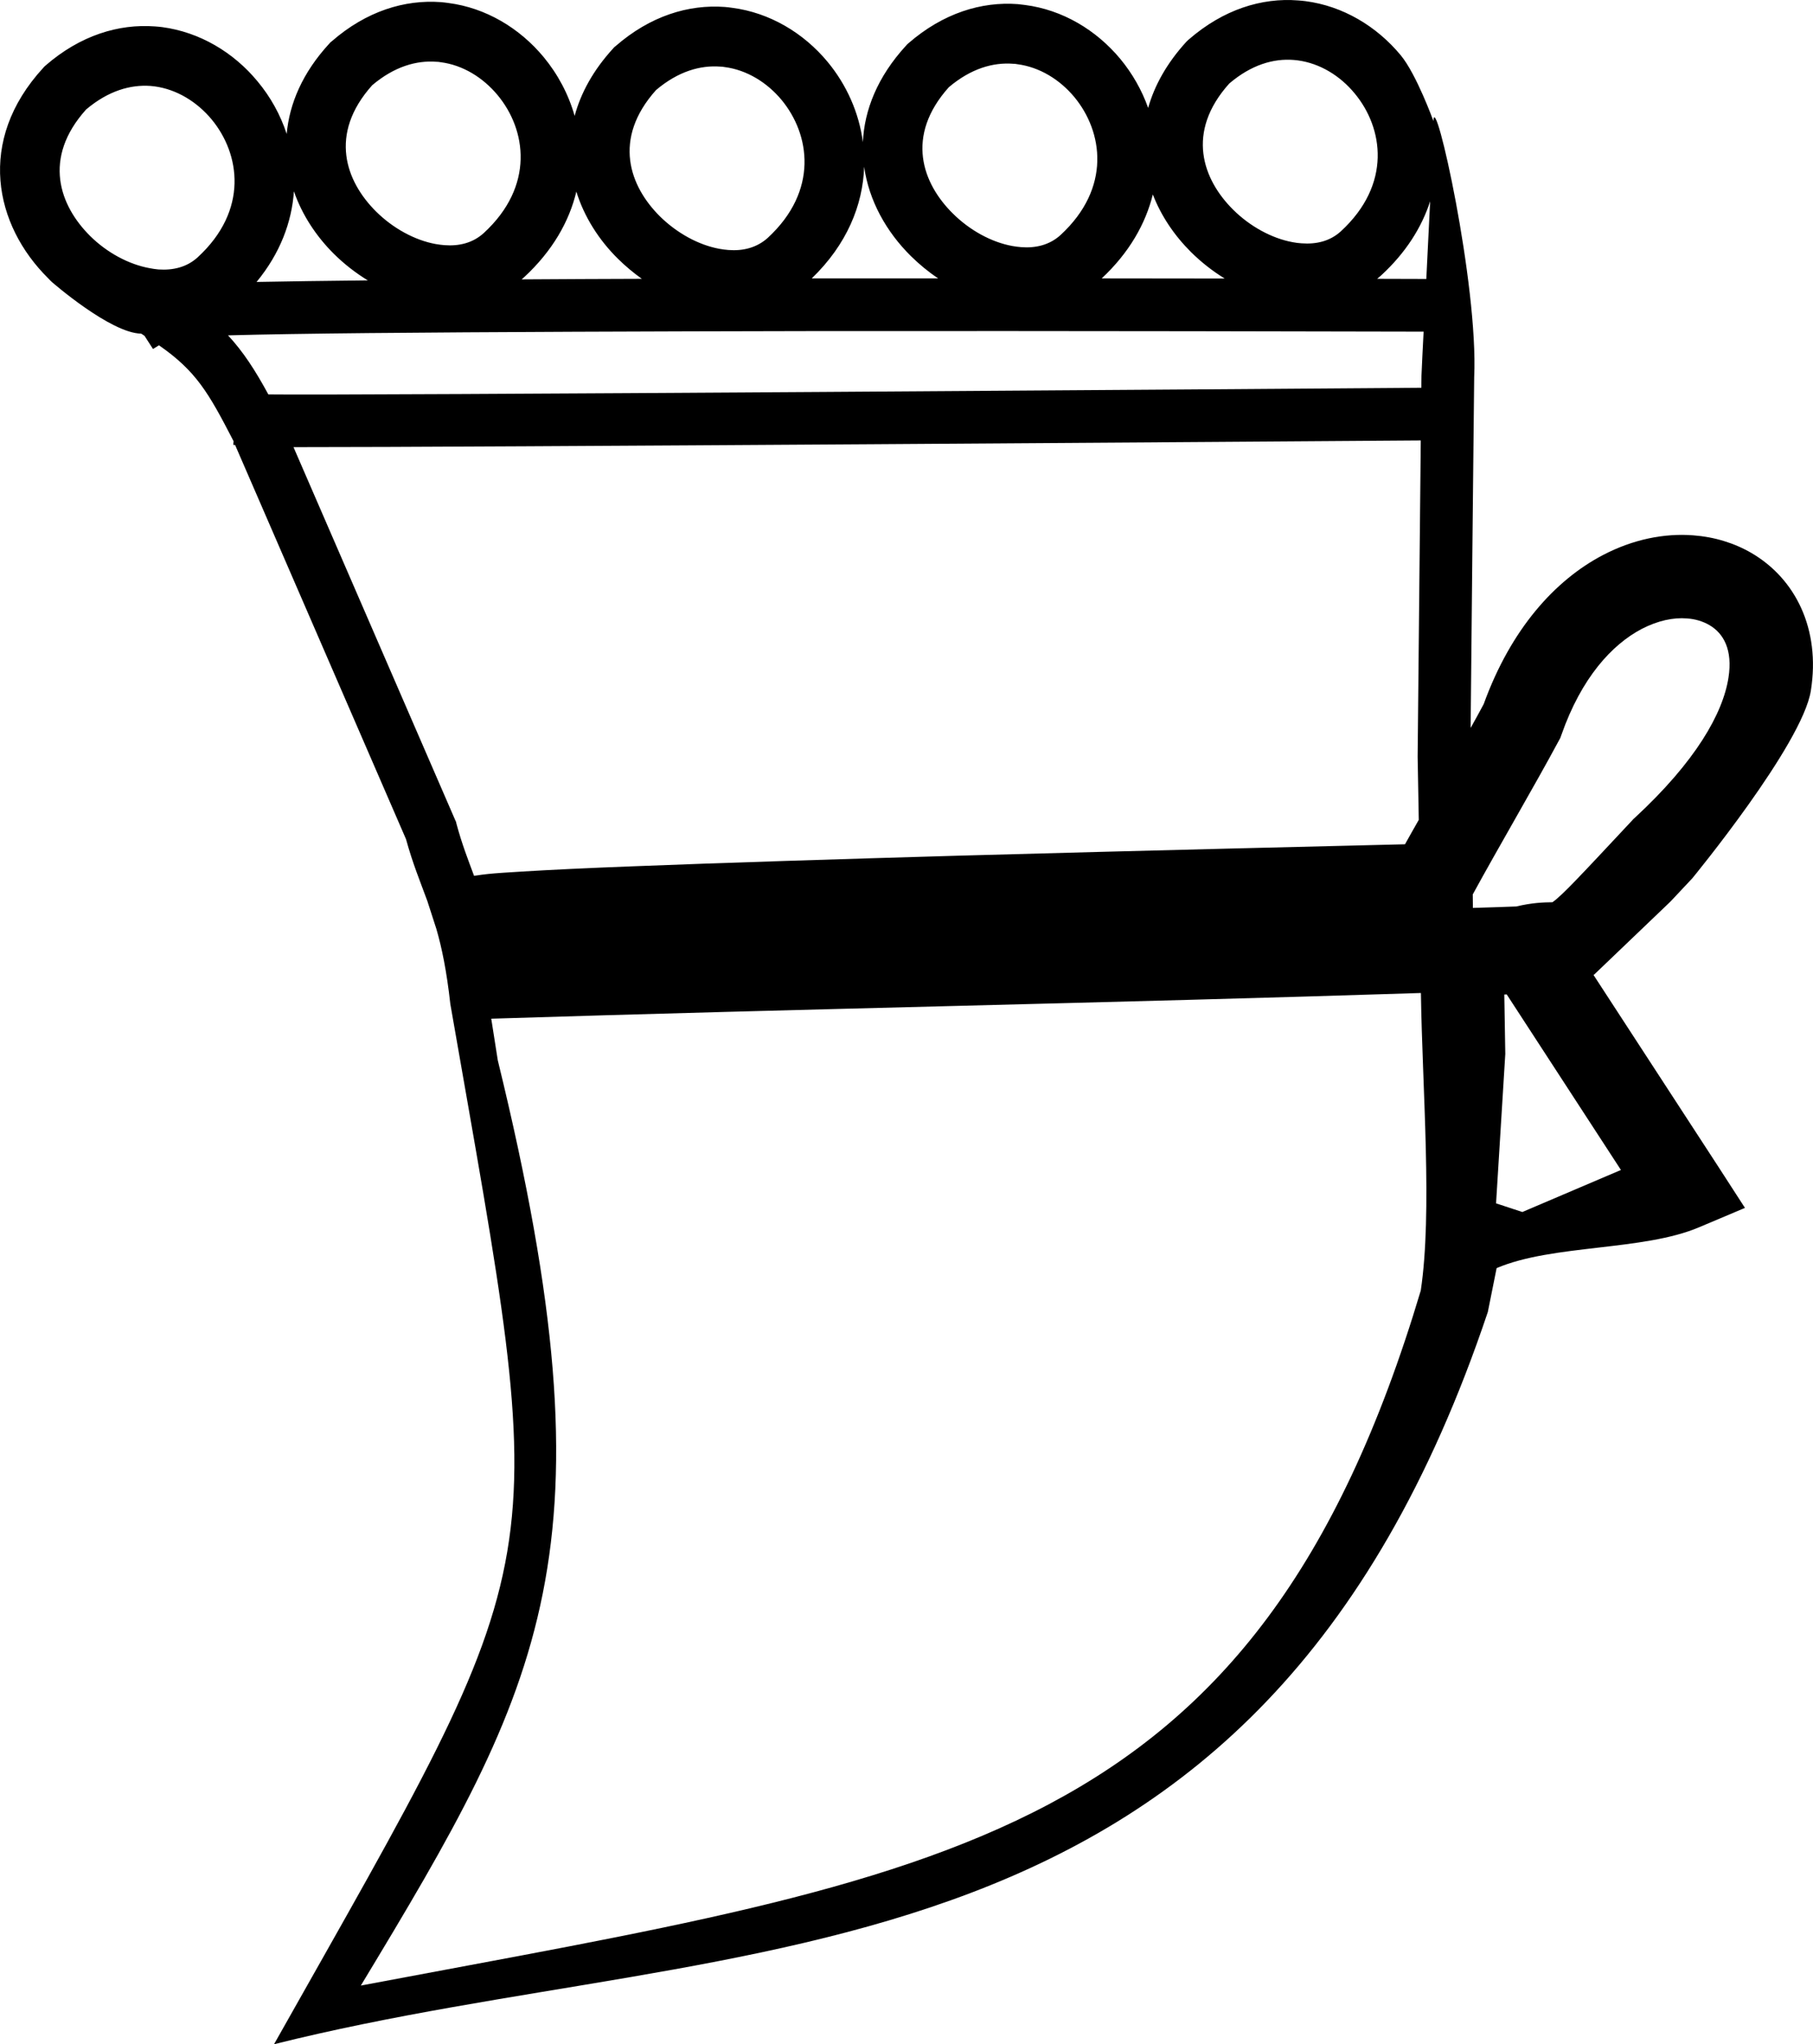 <?xml version="1.0" encoding="UTF-8" standalone="no"?>
<!-- Created with Inkscape (http://www.inkscape.org/) -->

<svg
   xmlns:dc="http://purl.org/dc/elements/1.1/"
   xmlns:cc="http://creativecommons.org/ns#"
   xmlns:rdf="http://www.w3.org/1999/02/22-rdf-syntax-ns#"
   xmlns:svg="http://www.w3.org/2000/svg"
   xmlns="http://www.w3.org/2000/svg"
   xmlns:sodipodi="http://sodipodi.sourceforge.net/DTD/sodipodi-0.dtd"
   xmlns:inkscape="http://www.inkscape.org/namespaces/inkscape"
   id="svg1342"
   sodipodi:version="0.32"
   inkscape:version="0.48.0 r9654"
   width="12.762"
   height="14.392"
   version="1.0"
   sodipodi:docname="M36A.svg"
   inkscape:output_extension="org.inkscape.output.svg.inkscape">
  <title
     id="title2983">M36</title>
  <defs
     id="defs1345">
    <inkscape:perspective
       sodipodi:type="inkscape:persp3d"
       inkscape:vp_x="0 : 6.8062501 : 1"
       inkscape:vp_y="0 : 1000 : 0"
       inkscape:vp_z="14.099999 : 6.8062501 : 1"
       inkscape:persp3d-origin="7.0499997 : 4.5375001 : 1"
       id="perspective2457" />
  </defs>
  <sodipodi:namedview
     inkscape:window-height="880"
     inkscape:window-width="1600"
     inkscape:pageshadow="2"
     inkscape:pageopacity="0.0"
     borderopacity="1.0"
     bordercolor="#666666"
     pagecolor="#ffffff"
     id="base"
     inkscape:zoom="22.895037"
     inkscape:cx="22.234055"
     inkscape:cy="4.9379391"
     inkscape:window-x="144"
     inkscape:window-y="22"
     inkscape:current-layer="svg1342"
     showgrid="false"
     inkscape:window-maximized="0" />
  <path
     style="fill:#000000;stroke:none"
     d="M 4.045,0.816 C 4.045,0.816 4.045,0.816 4.045,0.816 L 4.045,0.816 C 4.045,0.816 4.045,0.816 4.045,0.816 z M 2.018,0.943 C 2.018,0.943 2.018,0.943 2.018,0.943 L 2.018,0.943 C 2.018,0.943 2.018,0.943 2.018,0.943 z M 9.106,0.422 C 9.115,0.423 9.125,0.424 9.135,0.425 C 9.292,0.446 9.434,0.534 9.536,0.658 C 9.737,0.9 9.799,1.297 9.438,1.629 C 9.361,1.699 9.264,1.721 9.161,1.713 C 9.141,1.712 9.12,1.709 9.099,1.705 C 8.952,1.678 8.799,1.594 8.681,1.477 C 8.467,1.265 8.344,0.932 8.653,0.588 L 8.653,0.588 C 8.809,0.455 8.965,0.411 9.106,0.422 z M 7.132,0.449 C 7.142,0.449 7.151,0.45 7.161,0.452 C 7.318,0.472 7.461,0.561 7.563,0.684 C 7.763,0.926 7.825,1.323 7.465,1.655 C 7.388,1.725 7.29,1.748 7.188,1.74 C 7.167,1.738 7.147,1.736 7.126,1.732 C 6.978,1.705 6.826,1.621 6.708,1.504 C 6.493,1.292 6.37,0.959 6.679,0.614 L 6.679,0.614 C 6.835,0.482 6.991,0.438 7.132,0.449 z M 10.067,1.417 L 10.067,1.417 C 10.058,1.6 10.049,1.786 10.04,1.964 L 10.04,1.964 C 9.964,1.964 9.846,1.963 9.694,1.963 L 9.694,1.963 C 9.704,1.955 9.713,1.947 9.722,1.939 C 9.896,1.779 10.008,1.6 10.067,1.417 z M 5.071,0.469 C 5.081,0.469 5.09,0.47 5.1,0.472 C 5.257,0.492 5.4,0.581 5.502,0.704 C 5.702,0.946 5.764,1.343 5.404,1.675 C 5.326,1.745 5.229,1.768 5.127,1.76 C 5.106,1.758 5.085,1.756 5.065,1.752 C 4.917,1.725 4.765,1.641 4.646,1.524 C 4.432,1.312 4.309,0.979 4.618,0.634 L 4.618,0.634 C 4.774,0.502 4.93,0.458 5.071,0.469 z M 8.115,1.369 C 8.173,1.52 8.267,1.659 8.385,1.776 C 8.457,1.847 8.536,1.909 8.621,1.961 L 8.621,1.961 C 8.355,1.961 8.063,1.96 7.755,1.96 L 7.755,1.96 C 7.949,1.779 8.064,1.575 8.115,1.369 z M 7.755,1.96 L 7.755,1.96 C 7.755,1.96 7.755,1.96 7.755,1.96 L 7.755,1.96 C 7.755,1.96 7.755,1.96 7.755,1.96 z M 3.073,0.435 C 3.082,0.435 3.092,0.436 3.102,0.438 C 3.259,0.458 3.401,0.547 3.503,0.67 C 3.704,0.912 3.766,1.309 3.405,1.641 C 3.328,1.711 3.231,1.734 3.128,1.726 C 3.108,1.724 3.087,1.722 3.066,1.718 C 2.919,1.691 2.766,1.607 2.648,1.49 C 2.434,1.278 2.311,0.945 2.62,0.6 L 2.62,0.6 C 2.776,0.468 2.932,0.424 3.073,0.435 z M 6.083,1.174 C 6.116,1.411 6.238,1.631 6.412,1.803 C 6.471,1.861 6.535,1.914 6.604,1.96 L 6.604,1.96 C 6.311,1.96 6.013,1.96 5.714,1.96 L 5.714,1.96 C 5.962,1.721 6.074,1.443 6.083,1.174 z M 5.714,1.96 C 5.714,1.96 5.714,1.96 5.714,1.96 L 5.714,1.96 C 5.714,1.96 5.714,1.96 5.714,1.96 z M 4.057,1.349 C 4.112,1.526 4.215,1.689 4.351,1.823 C 4.403,1.874 4.459,1.921 4.518,1.963 L 4.518,1.963 C 4.228,1.964 3.944,1.965 3.672,1.967 L 3.672,1.967 C 3.678,1.962 3.683,1.957 3.689,1.952 C 3.889,1.767 4.007,1.559 4.057,1.349 z M 3.672,1.967 C 3.672,1.967 3.672,1.967 3.672,1.967 L 3.672,1.967 C 3.672,1.967 3.672,1.967 3.672,1.967 z M 1.059,0.605 C 1.068,0.606 1.078,0.607 1.088,0.608 C 1.245,0.629 1.388,0.718 1.49,0.841 C 1.69,1.083 1.752,1.48 1.391,1.812 C 1.314,1.882 1.217,1.904 1.115,1.897 C 1.094,1.895 1.073,1.892 1.053,1.888 C 0.905,1.861 0.752,1.778 0.634,1.661 C 0.42,1.448 0.297,1.115 0.606,0.771 L 0.606,0.771 C 0.762,0.639 0.918,0.595 1.059,0.605 z M 2.069,1.347 C 2.126,1.512 2.225,1.663 2.352,1.789 C 2.424,1.86 2.504,1.922 2.589,1.974 L 2.589,1.974 C 2.291,1.977 2.026,1.981 1.806,1.985 L 1.806,1.985 C 1.972,1.784 2.054,1.563 2.069,1.347 z M 1.806,1.985 C 1.806,1.985 1.806,1.985 1.806,1.985 L 1.806,1.985 C 1.806,1.985 1.806,1.985 1.806,1.985 z M 10.021,2.335 C 10.015,2.448 10.01,2.553 10.006,2.645 C 10.006,2.674 10.005,2.702 10.005,2.73 L 10.005,2.73 C 8.978,2.738 2.442,2.785 1.889,2.777 L 1.889,2.777 C 1.796,2.606 1.712,2.476 1.605,2.361 L 1.605,2.361 C 1.856,2.354 2.195,2.349 2.595,2.345 C 3.444,2.337 4.566,2.333 5.683,2.331 C 7.613,2.329 9.531,2.334 10.021,2.335 z M 1.889,2.777 C 1.889,2.777 1.889,2.777 1.889,2.777 C 1.889,2.777 1.889,2.777 1.889,2.777 L 1.889,2.777 C 1.889,2.777 1.889,2.777 1.889,2.777 C 1.889,2.777 1.889,2.777 1.889,2.777 z M 11.758,6.348 C 11.758,6.348 11.758,6.348 11.758,6.348 L 11.758,6.348 L 11.758,6.348 z M 10.921,6.357 C 10.917,6.359 10.914,6.361 10.911,6.363 C 10.911,6.363 10.911,6.363 10.911,6.363 C 10.91,6.363 10.916,6.36 10.921,6.357 z M 11.875,4.354 C 11.935,4.358 11.988,4.375 12.033,4.401 C 12.132,4.459 12.198,4.574 12.167,4.771 C 12.128,5.021 11.939,5.359 11.505,5.76 L 11.497,5.767 L 11.49,5.775 C 11.13,6.16 10.998,6.303 10.928,6.352 L 10.928,6.352 C 10.863,6.353 10.786,6.355 10.673,6.382 L 10.67,6.382 L 10.67,6.382 C 10.569,6.386 10.469,6.389 10.368,6.392 L 10.368,6.392 C 10.368,6.36 10.367,6.328 10.367,6.297 L 10.367,6.297 C 10.548,5.965 10.803,5.531 10.972,5.216 L 10.983,5.196 L 10.991,5.174 C 11.132,4.771 11.347,4.538 11.556,4.428 C 11.67,4.369 11.78,4.346 11.875,4.354 z M 10.001,3.101 C 9.994,3.846 9.986,4.587 9.979,5.328 C 9.982,5.476 9.984,5.624 9.987,5.772 L 9.987,5.772 C 9.953,5.831 9.921,5.889 9.89,5.944 L 9.89,5.944 C 9.429,5.955 8.098,5.987 6.756,6.024 C 5.925,6.048 5.091,6.074 4.457,6.099 C 4.138,6.111 3.869,6.124 3.675,6.136 C 3.576,6.142 3.495,6.147 3.437,6.153 C 3.403,6.157 3.375,6.16 3.353,6.164 C 3.348,6.164 3.343,6.165 3.337,6.166 L 3.337,6.166 C 3.295,6.053 3.252,5.944 3.213,5.799 L 3.21,5.786 L 3.204,5.773 C 2.825,4.898 2.445,4.023 2.066,3.148 L 2.066,3.148 C 3.317,3.149 9.026,3.108 10.001,3.101 z M 3.337,6.166 C 3.337,6.166 3.337,6.166 3.337,6.166 L 3.337,6.166 C 3.337,6.166 3.337,6.166 3.337,6.166 z M 10.606,7.001 C 10.874,7.413 11.142,7.825 11.41,8.237 L 11.41,8.237 C 11.178,8.336 10.947,8.435 10.716,8.533 L 10.531,8.472 L 10.596,7.42 L 10.596,7.42 C 10.594,7.28 10.591,7.141 10.589,7.002 L 10.589,7.002 C 10.595,7.002 10.6,7.001 10.606,7.001 z M 10.002,6.991 C 10.012,7.669 10.084,8.532 10.001,9.086 C 8.836,12.987 6.67,13.199 2.54,13.979 C 3.826,11.849 4.348,10.917 3.504,7.465 L 3.458,7.172 C 5.635,7.103 7.838,7.061 10.002,6.991 z M 10.09,0.852 C 10.09,0.852 9.971,0.523 9.86,0.389 C 9.69,0.184 9.452,0.042 9.189,0.008 C 9.172,0.006 9.154,0.004 9.137,0.003 C 8.882,-0.017 8.612,0.066 8.368,0.278 L 8.359,0.286 L 8.351,0.294 C 8.213,0.445 8.126,0.603 8.082,0.76 L 8.082,0.76 C 8.038,0.635 7.971,0.518 7.887,0.416 C 7.717,0.211 7.479,0.069 7.215,0.035 C 7.198,0.033 7.181,0.031 7.164,0.029 C 6.909,0.01 6.639,0.092 6.394,0.305 L 6.386,0.312 L 6.378,0.321 C 6.176,0.541 6.084,0.776 6.074,1.001 L 6.074,1.001 C 6.074,1.001 6.074,1.001 6.074,1.001 L 6.074,1.001 C 6.074,1.001 6.074,1.001 6.074,1.001 L 6.074,1.001 C 6.047,0.793 5.959,0.597 5.826,0.436 C 5.656,0.231 5.417,0.089 5.154,0.055 C 5.137,0.052 5.12,0.051 5.102,0.049 C 4.847,0.03 4.577,0.112 4.333,0.325 L 4.324,0.332 L 4.316,0.341 C 4.175,0.495 4.088,0.656 4.045,0.816 L 4.045,0.816 C 4.002,0.664 3.927,0.523 3.827,0.402 C 3.657,0.197 3.419,0.055 3.156,0.021 C 3.139,0.018 3.121,0.017 3.104,0.015 C 2.849,-0.004 2.579,0.078 2.335,0.291 L 2.326,0.298 L 2.318,0.307 C 2.129,0.512 2.037,0.731 2.018,0.943 L 2.018,0.943 C 1.974,0.808 1.904,0.682 1.813,0.573 C 1.644,0.368 1.405,0.226 1.142,0.191 C 1.125,0.189 1.108,0.187 1.09,0.186 C 0.835,0.167 0.565,0.249 0.321,0.461 L 0.312,0.469 L 0.304,0.478 C -0.168,0.992 -0.038,1.586 0.339,1.959 C 0.348,1.969 0.357,1.978 0.367,1.987 L 0.367,1.987 C 0.367,1.987 0.778,2.346 0.994,2.349 L 0.994,2.349 C 1.002,2.354 1.009,2.359 1.017,2.364 L 1.017,2.364 L 1.077,2.457 L 1.119,2.431 L 1.119,2.431 C 1.381,2.613 1.468,2.765 1.642,3.102 C 1.643,3.104 1.643,3.105 1.644,3.106 L 1.644,3.106 L 1.642,3.132 L 1.655,3.133 C 2.053,4.051 2.456,4.98 2.858,5.908 L 2.858,5.908 C 2.905,6.079 2.957,6.204 3.008,6.343 L 3.008,6.343 L 3.072,6.541 L 3.072,6.541 C 3.11,6.672 3.144,6.835 3.17,7.069 C 3.882,11.156 3.94,10.823 1.929,14.392 C 5.252,13.561 8.841,14.099 10.473,9.237 C 10.473,9.237 10.535,8.928 10.535,8.928 C 10.928,8.76 11.568,8.808 11.961,8.64 L 12.283,8.504 L 12.093,8.21 C 11.801,7.761 11.509,7.313 11.217,6.864 L 11.217,6.864 C 11.219,6.863 11.221,6.861 11.223,6.86 L 11.223,6.86 L 11.758,6.348 L 11.758,6.348 C 11.805,6.298 11.856,6.244 11.912,6.184 C 11.912,6.184 12.688,5.241 12.747,4.862 C 12.816,4.427 12.637,4.074 12.33,3.894 C 12.208,3.823 12.068,3.78 11.92,3.769 C 11.715,3.753 11.495,3.797 11.283,3.908 C 10.947,4.084 10.636,4.427 10.444,4.957 L 10.444,4.957 C 10.416,5.01 10.385,5.066 10.352,5.125 L 10.352,5.125 C 10.36,4.304 10.368,3.48 10.377,2.656 C 10.407,2.003 10.098,0.62 10.09,0.852 z"
     id="path1335"
     sodipodi:nodetypes="cccccccccssssssccccsssssscccccccccsccssssssccccscccccccccccssssssccccsccccccccccsccccsccccccssssssccccsccccccccccsccccccssccccccccccccssccsscccccccccccccccsccsccccssssscccccccccccccccccccccccccccccssscccccssscccccccccssscccccssscccccssscccscccccccccsccccccccccccccccccccccccsssscccccc" />
</svg>
